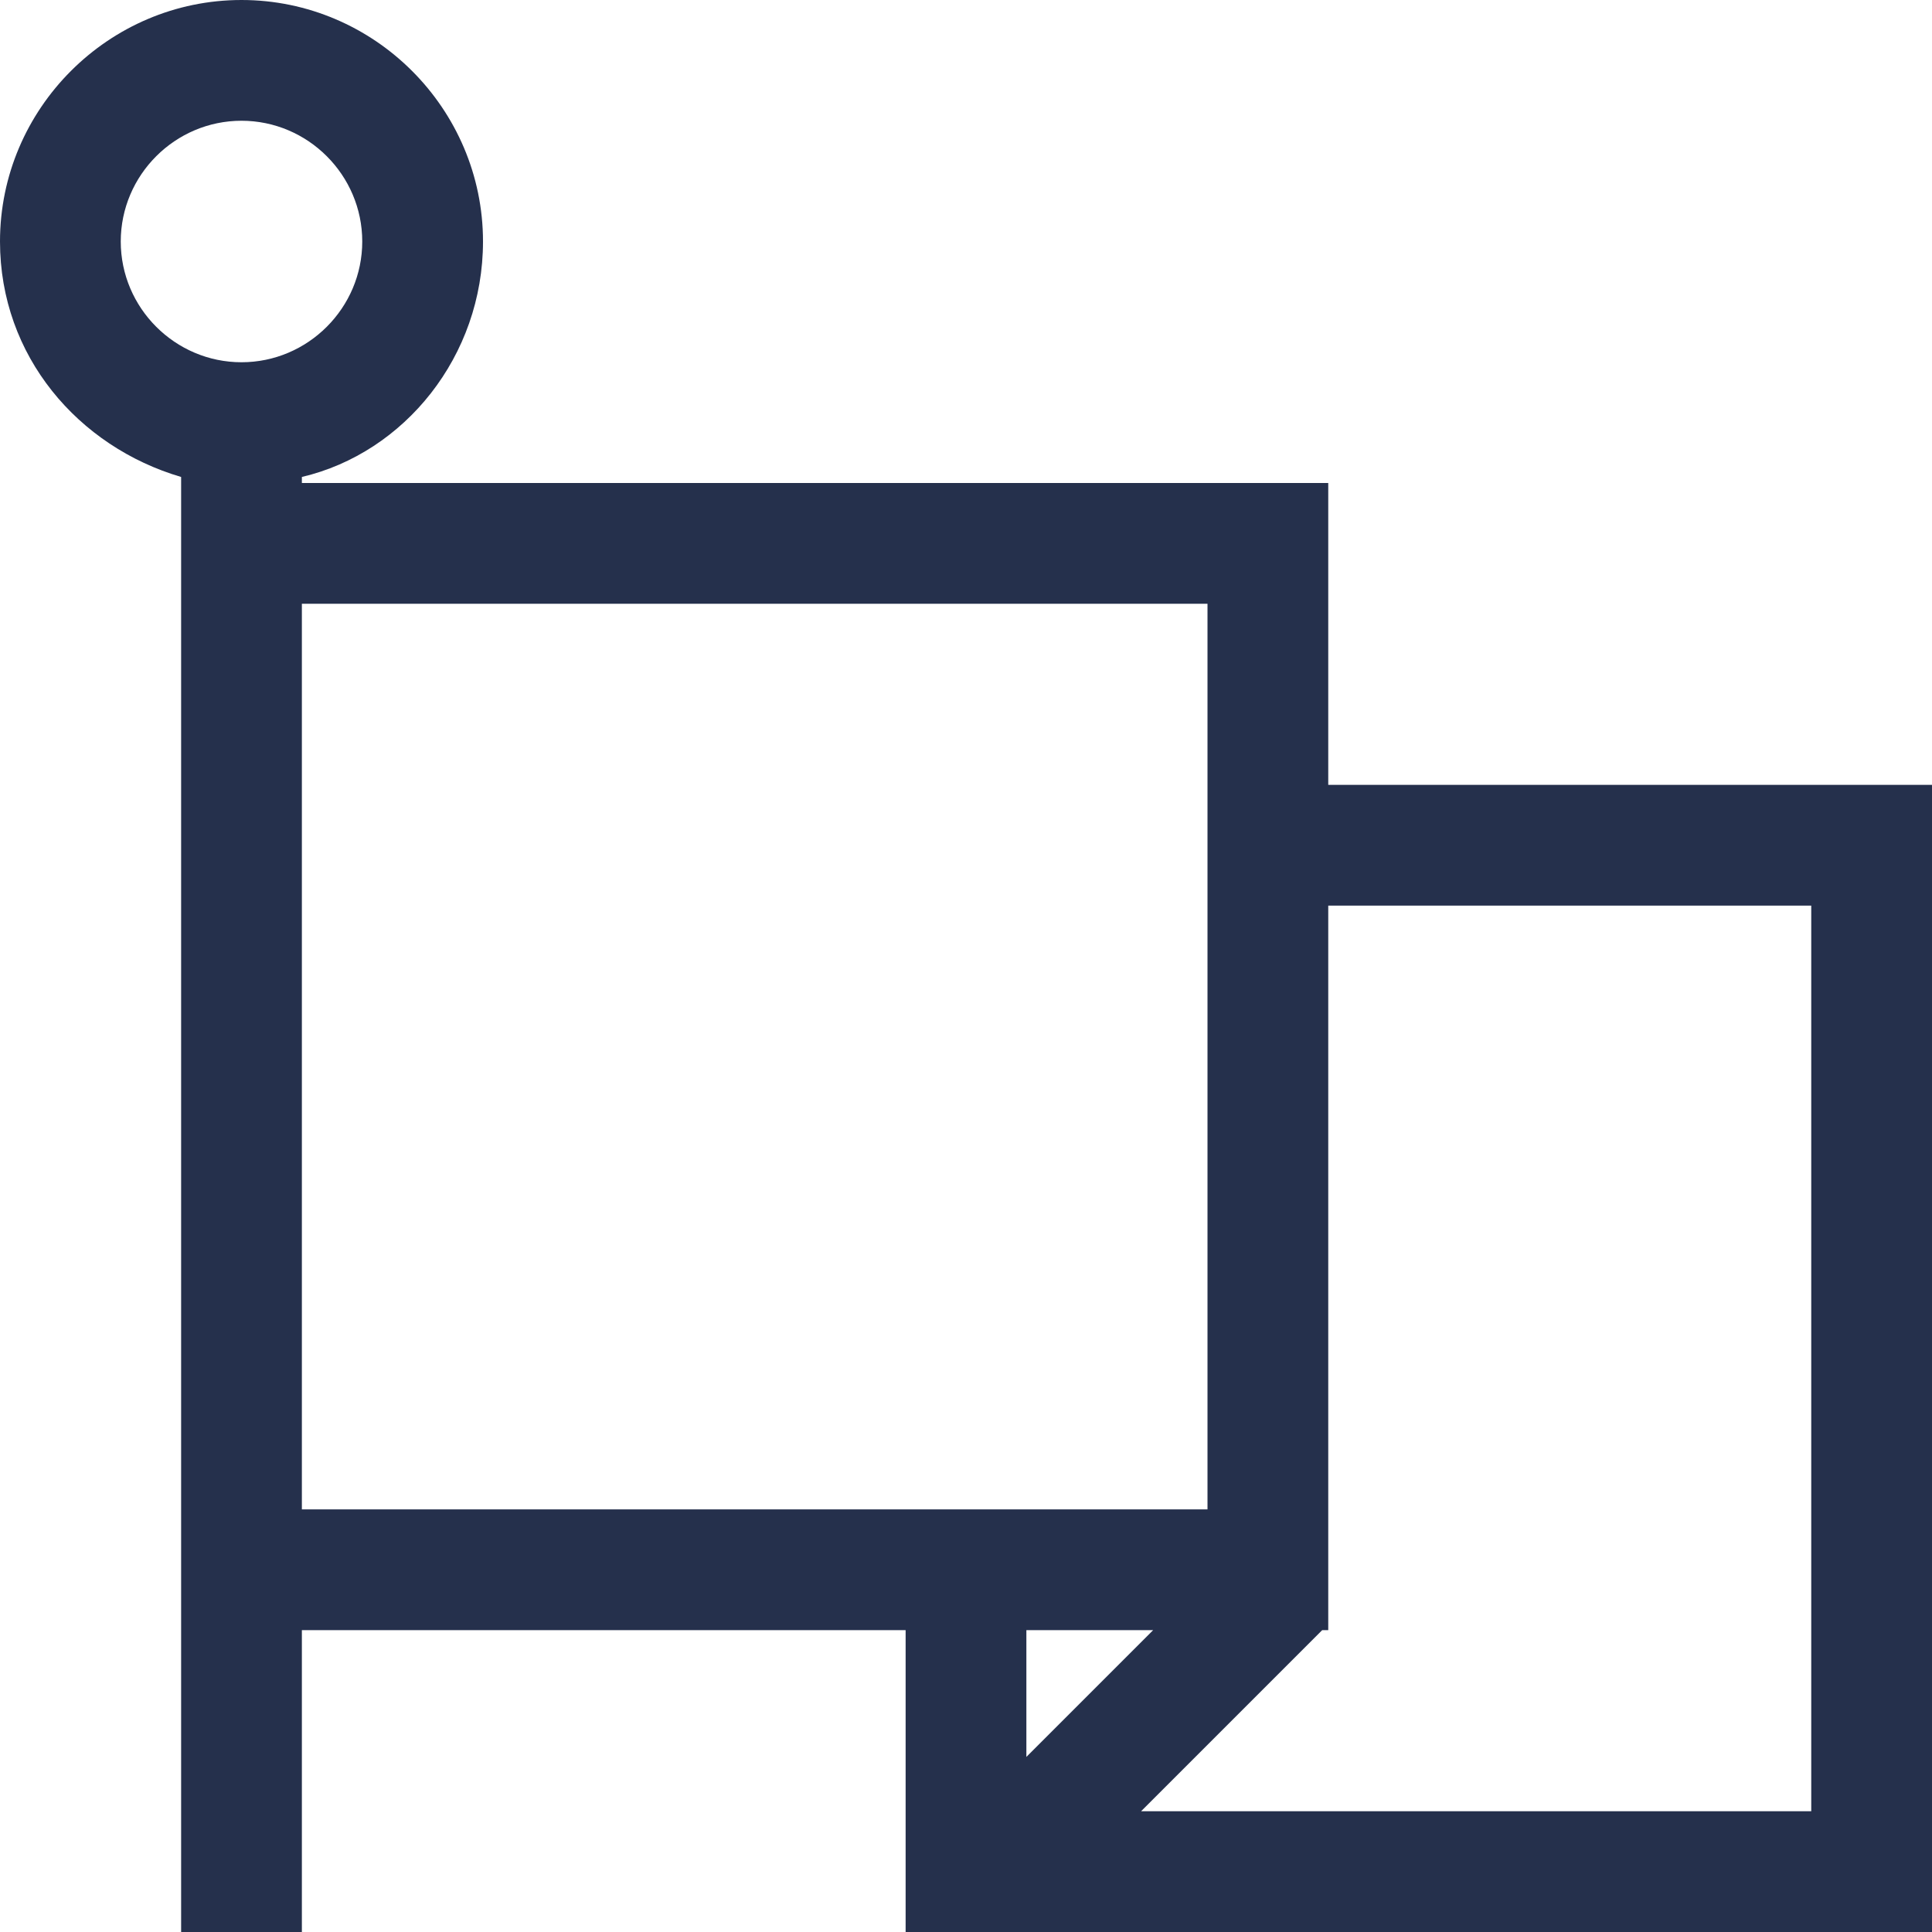 <?xml version="1.0" encoding="utf-8"?>
<!-- Generator: Adobe Illustrator 19.1.0, SVG Export Plug-In . SVG Version: 6.00 Build 0)  -->
<!DOCTYPE svg PUBLIC "-//W3C//DTD SVG 1.1//EN" "http://www.w3.org/Graphics/SVG/1.1/DTD/svg11.dtd">
<svg version="1.1" id="Layer_1" xmlns="http://www.w3.org/2000/svg" xmlns:xlink="http://www.w3.org/1999/xlink" x="0px" y="0px"
	 viewBox="0 0 32 32" style="enable-background:new 0 0 32 32;" xml:space="preserve">
<style type="text/css">
	.st0{fill:#25304C;}
</style>
<path class="st0" d="M30,13h-8v-3V8h-2H5V7.9c1.7-0.4,3-2,3-3.9c0-2.2-1.8-4-4-4S0,1.8,0,4c0,1.9,1.3,3.4,3,3.9V8v2v15v2v5h2v-5h10
	v3v2h1.2h0.7H17h13h2v-2V15v-2H30z M2,4c0-1.1,0.9-2,2-2c1.1,0,2,0.9,2,2S5.1,6,4,6C2.9,6,2,5.1,2,4z M5,25V10h15v3v2v10h-3h-2H5z
	 M19.1,27L17,29.1V27H19.1z M30,30H18.9l3-3H22v-2V15h8V30z"/>
</svg>
